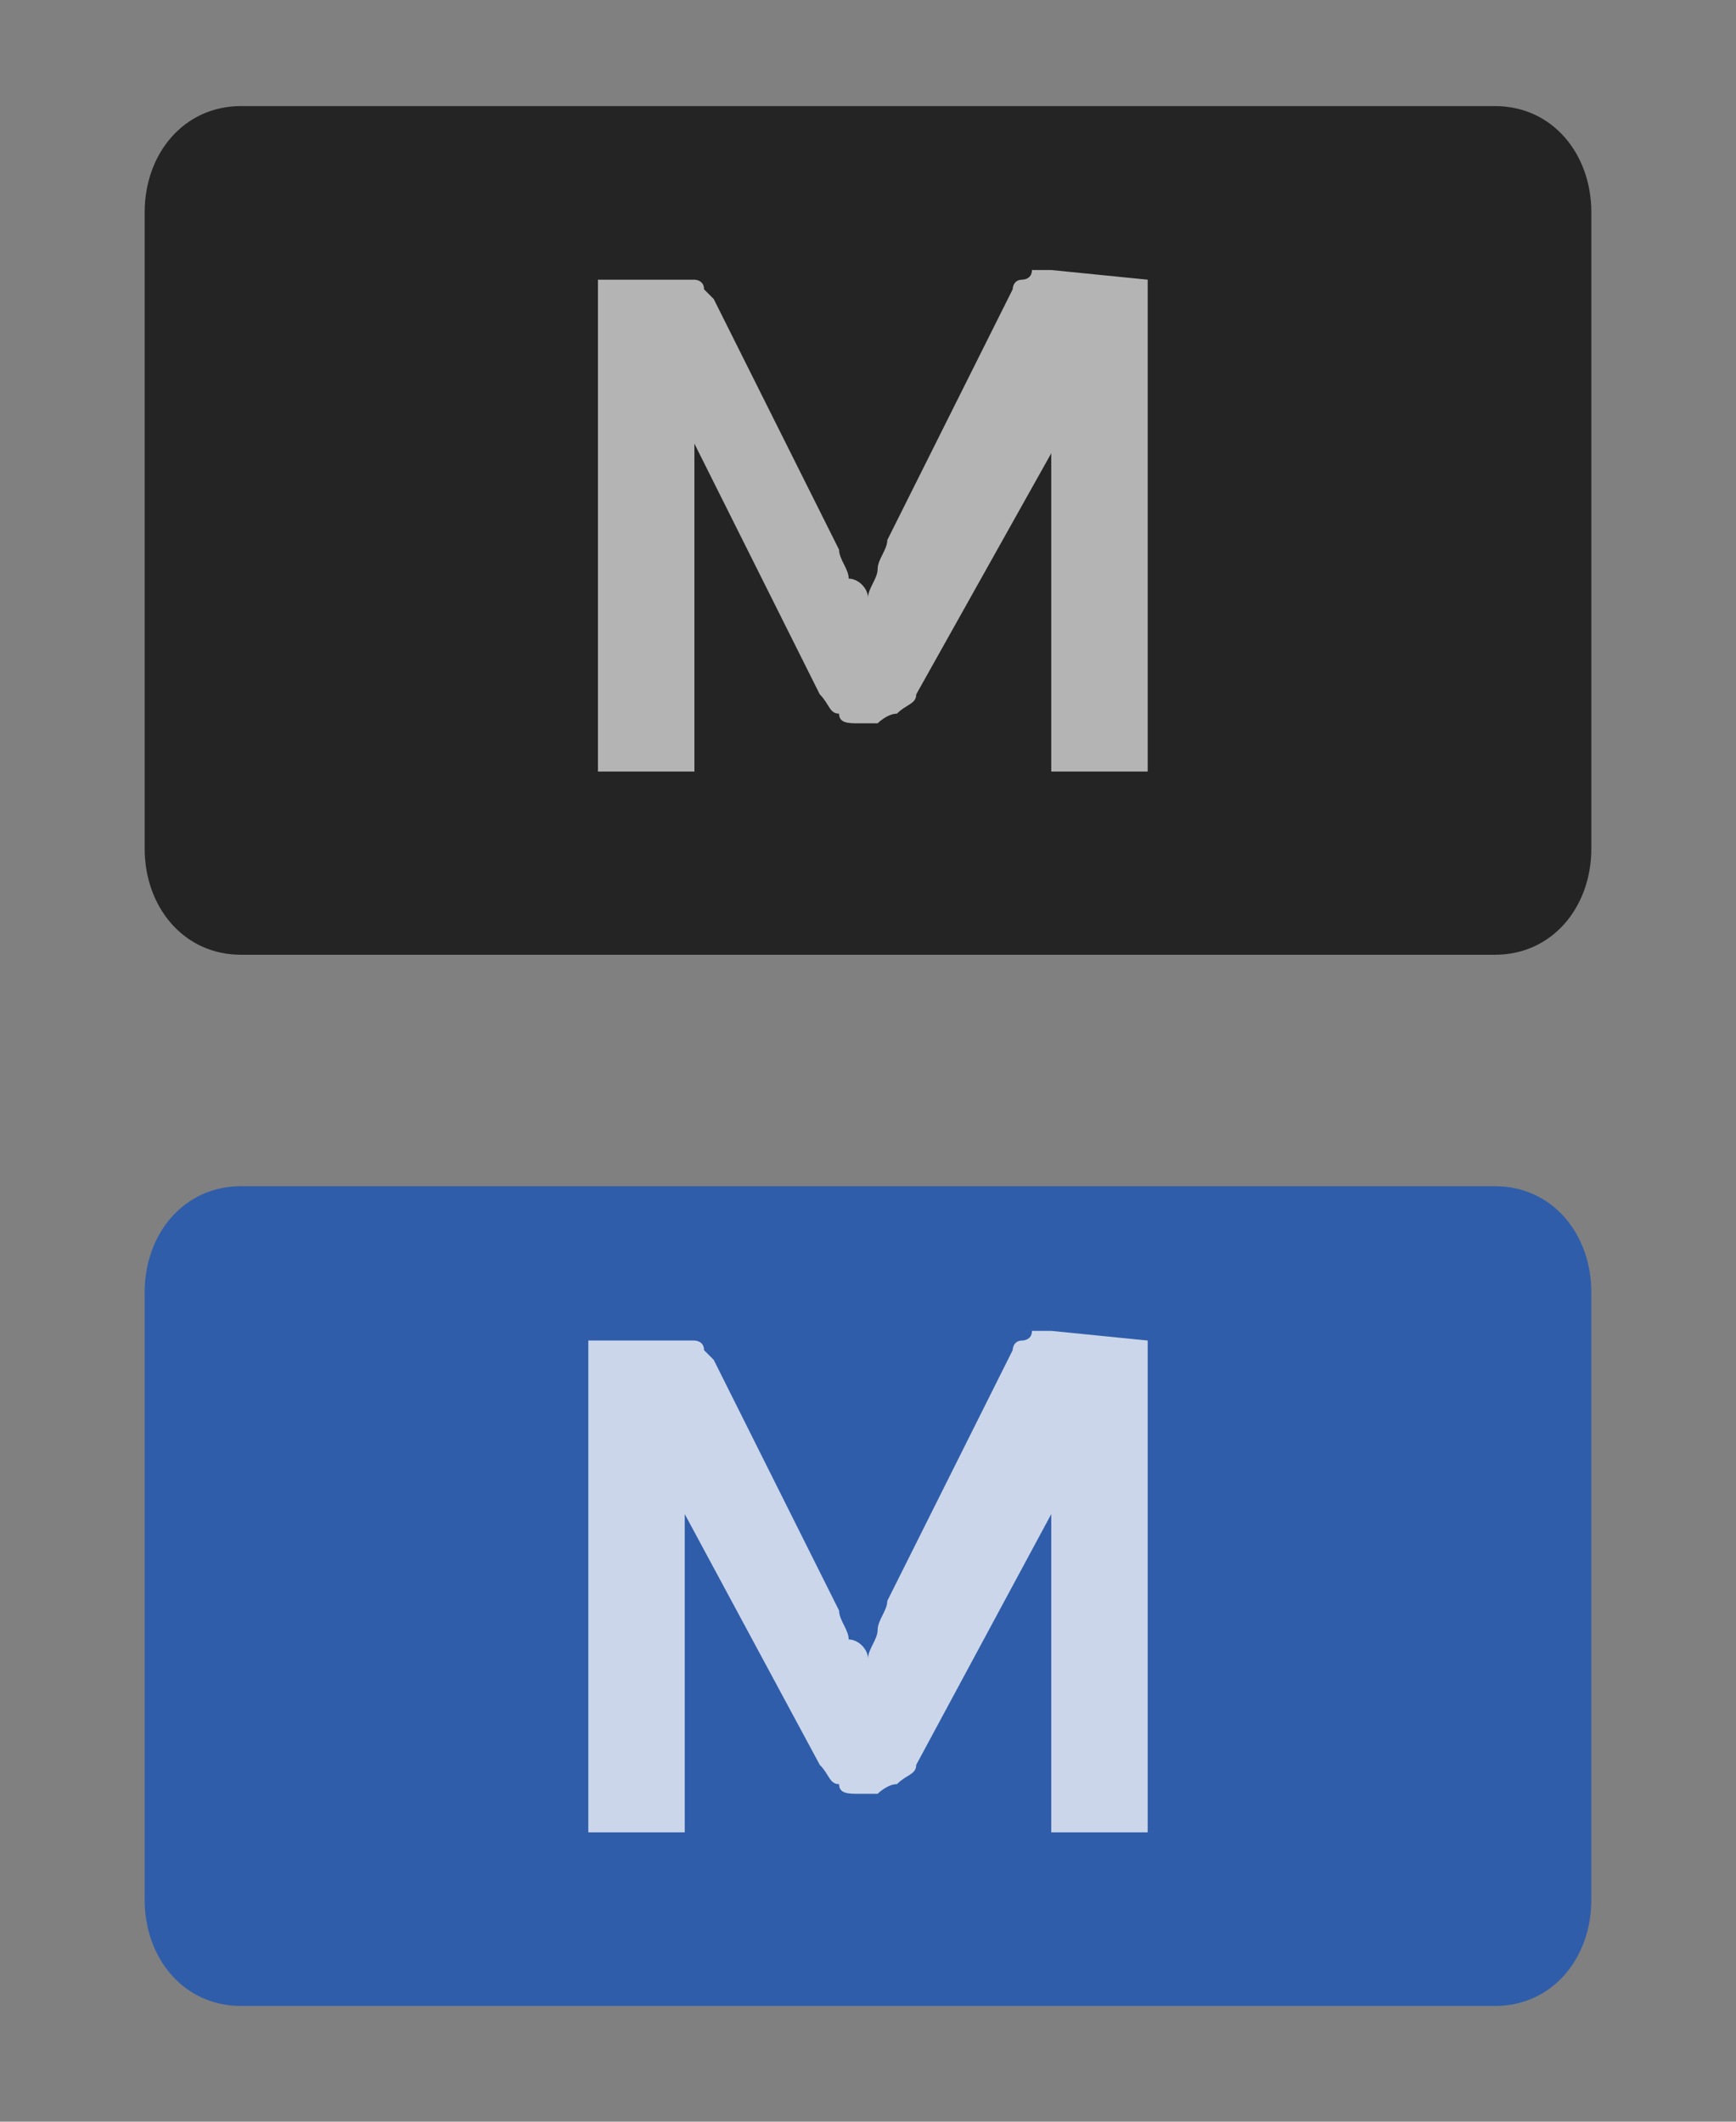 <?xml version="1.0" encoding="utf-8"?>
<!-- Generator: Adobe Illustrator 23.0.0, SVG Export Plug-In . SVG Version: 6.00 Build 0)  -->
<svg version="1.1" id="Layer_1" xmlns="http://www.w3.org/2000/svg" xmlns:xlink="http://www.w3.org/1999/xlink" x="0px" y="0px"
	 viewBox="0 0 18 22" style="enable-background:new 0 0 18 22;" xml:space="preserve">
<rect x="0" y="0" width="18" height="22" fill="#808080" stroke="none"/>
<style type="text/css">
	.st0{fill:#242424;}
	.st1{display:none;fill:none;stroke:#000000;}
	.st2{fill:#B4B4B4;}
	.st3{fill:#2F5DAA;}
	.st4{opacity:0.75;fill:#FFFFFF;}
</style>
<path class="st0" d="M2.5,1.1h13c0.6,0,1,0.5,1,1.1v6.6c0,0.6-0.4,1.1-1,1.1h-13c-0.6,0-1-0.5-1-1.1V2.2C1.5,1.6,1.9,1.1,2.5,1.1z"
	/>
<path class="st1" d="M2.5,1.5h13c0.6,0,1,0.4,1,1v6c0,0.6-0.4,1-1,1h-13c-0.6,0-1-0.4-1-1v-6C1.5,1.9,1.9,1.5,2.5,1.5z"/>
<path class="st2" d="M11.9,2.9V8h-1V5.1c0-0.1,0-0.1,0-0.2s0-0.2,0-0.2L9.5,7.2c0,0.1-0.1,0.1-0.2,0.2c-0.1,0-0.2,0.1-0.2,0.1H8.9
	c-0.1,0-0.2,0-0.2-0.1c-0.1,0-0.1-0.1-0.2-0.2L7.2,4.6c0,0.1,0,0.2,0,0.2c0,0.1,0,0.2,0,0.2v3h-1V2.9H7c0.1,0,0.1,0,0.1,0h0.1
	c0,0,0.1,0,0.1,0.1l0.1,0.1l1.3,2.6c0,0.1,0.1,0.2,0.1,0.3C8.9,6,9,6.1,9,6.2C9,6.1,9.1,6,9.1,5.9s0.1-0.2,0.1-0.3L10.5,3
	c0,0,0-0.1,0.1-0.1c0,0,0.1,0,0.1-0.1h0.1h0.1L11.9,2.9L11.9,2.9z"/>
<path class="st3" d="M2.5,12.3h13c0.6,0,1,0.5,1,1.1v6.3c0,0.6-0.4,1.1-1,1.1h-13c-0.6,0-1-0.5-1-1.1v-6.3
	C1.5,12.8,1.9,12.3,2.5,12.3z"/>
<path class="st1" d="M2.5,12.5h13c0.6,0,1,0.4,1,1v6c0,0.6-0.4,1-1,1h-13c-0.6,0-1-0.4-1-1v-6C1.5,12.9,1.9,12.5,2.5,12.5z"/>
<path class="st4" d="M11.9,13.9V19h-1v-2.9c0-0.1,0-0.1,0-0.2c0-0.1,0-0.2,0-0.2l-1.4,2.6c0,0.1-0.1,0.1-0.2,0.2
	c-0.1,0-0.2,0.1-0.2,0.1H8.9c-0.1,0-0.2,0-0.2-0.1c-0.1,0-0.1-0.1-0.2-0.2l-1.4-2.6c0,0.1,0,0.2,0,0.2c0,0.1,0,0.2,0,0.2V19h-1v-5.1
	H7c0.1,0,0.1,0,0.1,0h0.1c0,0,0.1,0,0.1,0.1l0.1,0.1l1.3,2.6c0,0.1,0.1,0.2,0.1,0.3C8.9,17,9,17.1,9,17.2c0-0.1,0.1-0.2,0.1-0.3
	c0-0.1,0.1-0.2,0.1-0.3l1.3-2.6c0,0,0-0.1,0.1-0.1c0,0,0.1,0,0.1-0.1h0.1h0.1L11.9,13.9L11.9,13.9z"/>
</svg>
